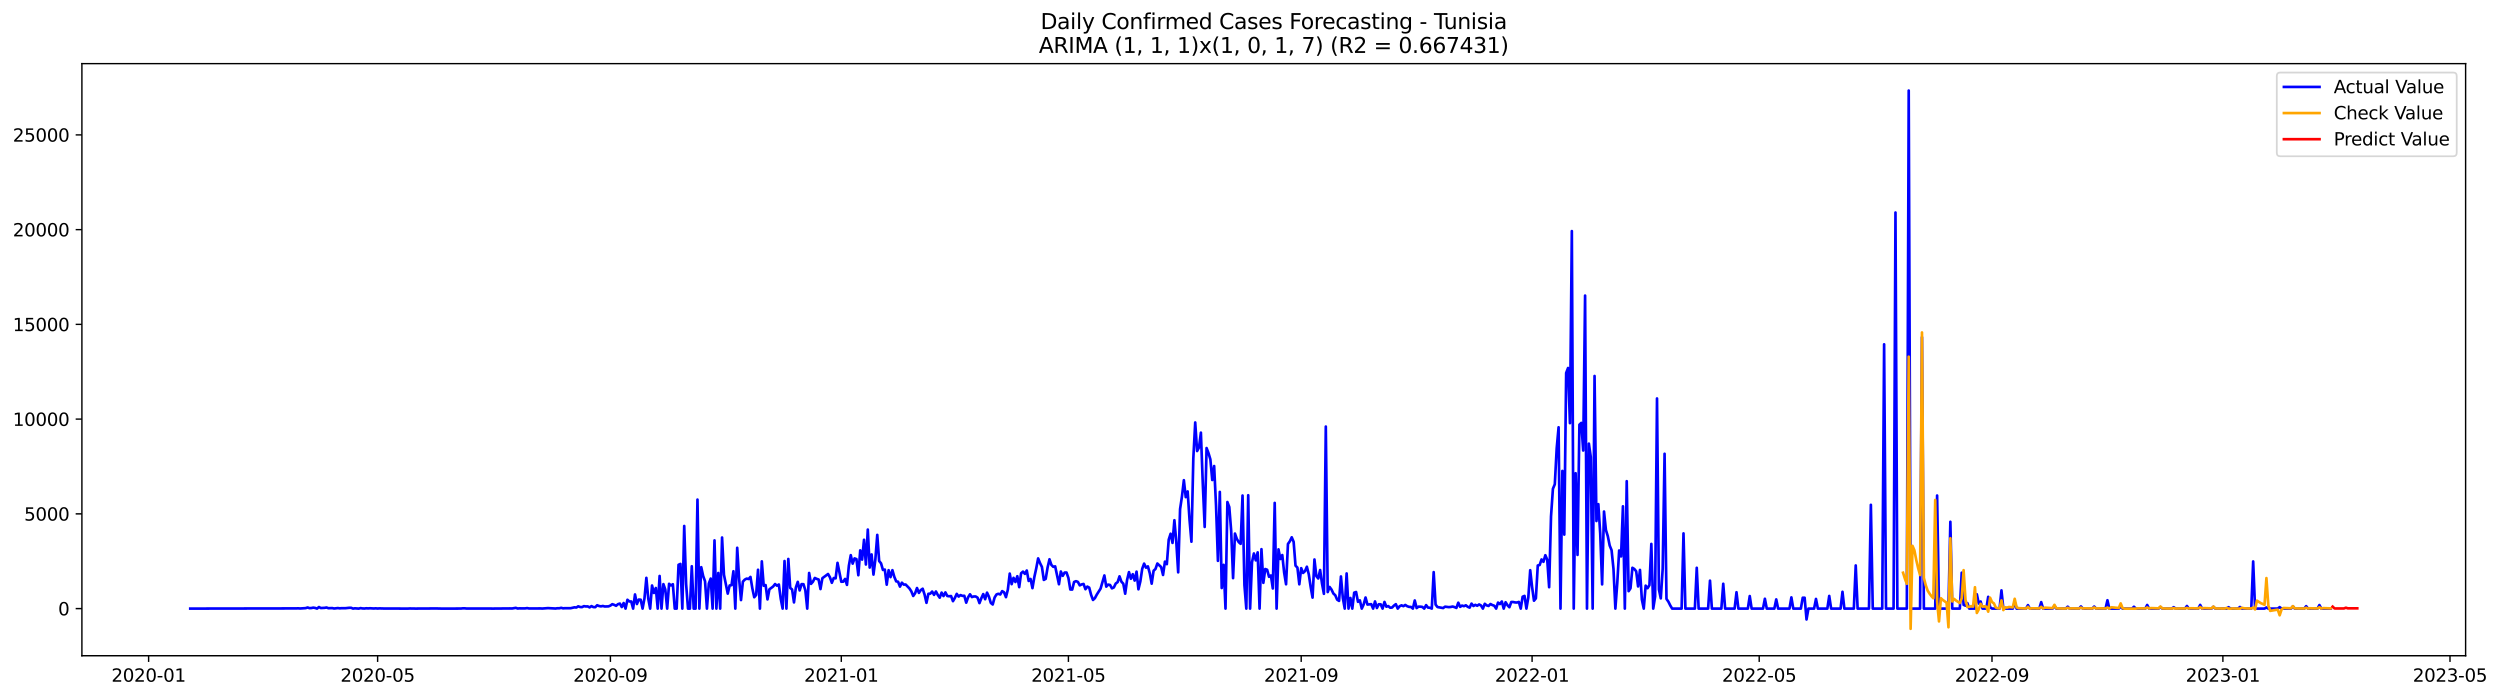 <?xml version="1.0" encoding="utf-8" standalone="no"?>
<!DOCTYPE svg PUBLIC "-//W3C//DTD SVG 1.1//EN"
  "http://www.w3.org/Graphics/SVG/1.1/DTD/svg11.dtd">
<svg xmlns:xlink="http://www.w3.org/1999/xlink" width="1404.532pt" height="392.274pt" viewBox="0 0 1404.532 392.274" xmlns="http://www.w3.org/2000/svg" version="1.1">
 <defs>
  <style type="text/css">*{stroke-linejoin: round; stroke-linecap: butt}</style>
 </defs>
 <g id="figure_1">
  <g id="patch_1">
   <path d="M 0 392.274 
L 1404.532 392.274 
L 1404.532 0 
L 0 0 
z
" style="fill: #ffffff"/>
  </g>
  <g id="axes_1">
   <g id="patch_2">
    <path d="M 46.013 368.396 
L 1385.213 368.396 
L 1385.213 35.755 
L 46.013 35.755 
z
" style="fill: #ffffff"/>
   </g>
   <g id="matplotlib.axis_1">
    <g id="xtick_1">
     <g id="line2d_1">
      <defs>
       <path id="mc6a8257c23" d="M 0 0 
L 0 3.5 
" style="stroke: #000000; stroke-width: 0.8"/>
      </defs>
      <g>
       <use xlink:href="#mc6a8257c23" x="83.493" y="368.396" style="stroke: #000000; stroke-width: 0.8"/>
      </g>
     </g>
     <g id="text_1">
      <!-- 2020-01 -->
      <g transform="translate(62.602 382.994)scale(0.1 -0.1)">
       <defs>
        <path id="DejaVuSans-32" d="M 1228 531 
L 3431 531 
L 3431 0 
L 469 0 
L 469 531 
Q 828 903 1448 1529 
Q 2069 2156 2228 2338 
Q 2531 2678 2651 2914 
Q 2772 3150 2772 3378 
Q 2772 3750 2511 3984 
Q 2250 4219 1831 4219 
Q 1534 4219 1204 4116 
Q 875 4013 500 3803 
L 500 4441 
Q 881 4594 1212 4672 
Q 1544 4750 1819 4750 
Q 2544 4750 2975 4387 
Q 3406 4025 3406 3419 
Q 3406 3131 3298 2873 
Q 3191 2616 2906 2266 
Q 2828 2175 2409 1742 
Q 1991 1309 1228 531 
z
" transform="scale(0.016)"/>
        <path id="DejaVuSans-30" d="M 2034 4250 
Q 1547 4250 1301 3770 
Q 1056 3291 1056 2328 
Q 1056 1369 1301 889 
Q 1547 409 2034 409 
Q 2525 409 2770 889 
Q 3016 1369 3016 2328 
Q 3016 3291 2770 3770 
Q 2525 4250 2034 4250 
z
M 2034 4750 
Q 2819 4750 3233 4129 
Q 3647 3509 3647 2328 
Q 3647 1150 3233 529 
Q 2819 -91 2034 -91 
Q 1250 -91 836 529 
Q 422 1150 422 2328 
Q 422 3509 836 4129 
Q 1250 4750 2034 4750 
z
" transform="scale(0.016)"/>
        <path id="DejaVuSans-2d" d="M 313 2009 
L 1997 2009 
L 1997 1497 
L 313 1497 
L 313 2009 
z
" transform="scale(0.016)"/>
        <path id="DejaVuSans-31" d="M 794 531 
L 1825 531 
L 1825 4091 
L 703 3866 
L 703 4441 
L 1819 4666 
L 2450 4666 
L 2450 531 
L 3481 531 
L 3481 0 
L 794 0 
L 794 531 
z
" transform="scale(0.016)"/>
       </defs>
       <use xlink:href="#DejaVuSans-32"/>
       <use xlink:href="#DejaVuSans-30" x="63.623"/>
       <use xlink:href="#DejaVuSans-32" x="127.246"/>
       <use xlink:href="#DejaVuSans-30" x="190.869"/>
       <use xlink:href="#DejaVuSans-2d" x="254.492"/>
       <use xlink:href="#DejaVuSans-30" x="290.576"/>
       <use xlink:href="#DejaVuSans-31" x="354.199"/>
      </g>
     </g>
    </g>
    <g id="xtick_2">
     <g id="line2d_2">
      <g>
       <use xlink:href="#mc6a8257c23" x="212.15" y="368.396" style="stroke: #000000; stroke-width: 0.8"/>
      </g>
     </g>
     <g id="text_2">
      <!-- 2020-05 -->
      <g transform="translate(191.258 382.994)scale(0.1 -0.1)">
       <defs>
        <path id="DejaVuSans-35" d="M 691 4666 
L 3169 4666 
L 3169 4134 
L 1269 4134 
L 1269 2991 
Q 1406 3038 1543 3061 
Q 1681 3084 1819 3084 
Q 2600 3084 3056 2656 
Q 3513 2228 3513 1497 
Q 3513 744 3044 326 
Q 2575 -91 1722 -91 
Q 1428 -91 1123 -41 
Q 819 9 494 109 
L 494 744 
Q 775 591 1075 516 
Q 1375 441 1709 441 
Q 2250 441 2565 725 
Q 2881 1009 2881 1497 
Q 2881 1984 2565 2268 
Q 2250 2553 1709 2553 
Q 1456 2553 1204 2497 
Q 953 2441 691 2322 
L 691 4666 
z
" transform="scale(0.016)"/>
       </defs>
       <use xlink:href="#DejaVuSans-32"/>
       <use xlink:href="#DejaVuSans-30" x="63.623"/>
       <use xlink:href="#DejaVuSans-32" x="127.246"/>
       <use xlink:href="#DejaVuSans-30" x="190.869"/>
       <use xlink:href="#DejaVuSans-2d" x="254.492"/>
       <use xlink:href="#DejaVuSans-30" x="290.576"/>
       <use xlink:href="#DejaVuSans-35" x="354.199"/>
      </g>
     </g>
    </g>
    <g id="xtick_3">
     <g id="line2d_3">
      <g>
       <use xlink:href="#mc6a8257c23" x="342.933" y="368.396" style="stroke: #000000; stroke-width: 0.8"/>
      </g>
     </g>
     <g id="text_3">
      <!-- 2020-09 -->
      <g transform="translate(322.042 382.994)scale(0.1 -0.1)">
       <defs>
        <path id="DejaVuSans-39" d="M 703 97 
L 703 672 
Q 941 559 1184 500 
Q 1428 441 1663 441 
Q 2288 441 2617 861 
Q 2947 1281 2994 2138 
Q 2813 1869 2534 1725 
Q 2256 1581 1919 1581 
Q 1219 1581 811 2004 
Q 403 2428 403 3163 
Q 403 3881 828 4315 
Q 1253 4750 1959 4750 
Q 2769 4750 3195 4129 
Q 3622 3509 3622 2328 
Q 3622 1225 3098 567 
Q 2575 -91 1691 -91 
Q 1453 -91 1209 -44 
Q 966 3 703 97 
z
M 1959 2075 
Q 2384 2075 2632 2365 
Q 2881 2656 2881 3163 
Q 2881 3666 2632 3958 
Q 2384 4250 1959 4250 
Q 1534 4250 1286 3958 
Q 1038 3666 1038 3163 
Q 1038 2656 1286 2365 
Q 1534 2075 1959 2075 
z
" transform="scale(0.016)"/>
       </defs>
       <use xlink:href="#DejaVuSans-32"/>
       <use xlink:href="#DejaVuSans-30" x="63.623"/>
       <use xlink:href="#DejaVuSans-32" x="127.246"/>
       <use xlink:href="#DejaVuSans-30" x="190.869"/>
       <use xlink:href="#DejaVuSans-2d" x="254.492"/>
       <use xlink:href="#DejaVuSans-30" x="290.576"/>
       <use xlink:href="#DejaVuSans-39" x="354.199"/>
      </g>
     </g>
    </g>
    <g id="xtick_4">
     <g id="line2d_4">
      <g>
       <use xlink:href="#mc6a8257c23" x="472.653" y="368.396" style="stroke: #000000; stroke-width: 0.8"/>
      </g>
     </g>
     <g id="text_4">
      <!-- 2021-01 -->
      <g transform="translate(451.762 382.994)scale(0.1 -0.1)">
       <use xlink:href="#DejaVuSans-32"/>
       <use xlink:href="#DejaVuSans-30" x="63.623"/>
       <use xlink:href="#DejaVuSans-32" x="127.246"/>
       <use xlink:href="#DejaVuSans-31" x="190.869"/>
       <use xlink:href="#DejaVuSans-2d" x="254.492"/>
       <use xlink:href="#DejaVuSans-30" x="290.576"/>
       <use xlink:href="#DejaVuSans-31" x="354.199"/>
      </g>
     </g>
    </g>
    <g id="xtick_5">
     <g id="line2d_5">
      <g>
       <use xlink:href="#mc6a8257c23" x="600.247" y="368.396" style="stroke: #000000; stroke-width: 0.8"/>
      </g>
     </g>
     <g id="text_5">
      <!-- 2021-05 -->
      <g transform="translate(579.355 382.994)scale(0.1 -0.1)">
       <use xlink:href="#DejaVuSans-32"/>
       <use xlink:href="#DejaVuSans-30" x="63.623"/>
       <use xlink:href="#DejaVuSans-32" x="127.246"/>
       <use xlink:href="#DejaVuSans-31" x="190.869"/>
       <use xlink:href="#DejaVuSans-2d" x="254.492"/>
       <use xlink:href="#DejaVuSans-30" x="290.576"/>
       <use xlink:href="#DejaVuSans-35" x="354.199"/>
      </g>
     </g>
    </g>
    <g id="xtick_6">
     <g id="line2d_6">
      <g>
       <use xlink:href="#mc6a8257c23" x="731.03" y="368.396" style="stroke: #000000; stroke-width: 0.8"/>
      </g>
     </g>
     <g id="text_6">
      <!-- 2021-09 -->
      <g transform="translate(710.139 382.994)scale(0.1 -0.1)">
       <use xlink:href="#DejaVuSans-32"/>
       <use xlink:href="#DejaVuSans-30" x="63.623"/>
       <use xlink:href="#DejaVuSans-32" x="127.246"/>
       <use xlink:href="#DejaVuSans-31" x="190.869"/>
       <use xlink:href="#DejaVuSans-2d" x="254.492"/>
       <use xlink:href="#DejaVuSans-30" x="290.576"/>
       <use xlink:href="#DejaVuSans-39" x="354.199"/>
      </g>
     </g>
    </g>
    <g id="xtick_7">
     <g id="line2d_7">
      <g>
       <use xlink:href="#mc6a8257c23" x="860.75" y="368.396" style="stroke: #000000; stroke-width: 0.8"/>
      </g>
     </g>
     <g id="text_7">
      <!-- 2022-01 -->
      <g transform="translate(839.859 382.994)scale(0.1 -0.1)">
       <use xlink:href="#DejaVuSans-32"/>
       <use xlink:href="#DejaVuSans-30" x="63.623"/>
       <use xlink:href="#DejaVuSans-32" x="127.246"/>
       <use xlink:href="#DejaVuSans-32" x="190.869"/>
       <use xlink:href="#DejaVuSans-2d" x="254.492"/>
       <use xlink:href="#DejaVuSans-30" x="290.576"/>
       <use xlink:href="#DejaVuSans-31" x="354.199"/>
      </g>
     </g>
    </g>
    <g id="xtick_8">
     <g id="line2d_8">
      <g>
       <use xlink:href="#mc6a8257c23" x="988.344" y="368.396" style="stroke: #000000; stroke-width: 0.8"/>
      </g>
     </g>
     <g id="text_8">
      <!-- 2022-05 -->
      <g transform="translate(967.452 382.994)scale(0.1 -0.1)">
       <use xlink:href="#DejaVuSans-32"/>
       <use xlink:href="#DejaVuSans-30" x="63.623"/>
       <use xlink:href="#DejaVuSans-32" x="127.246"/>
       <use xlink:href="#DejaVuSans-32" x="190.869"/>
       <use xlink:href="#DejaVuSans-2d" x="254.492"/>
       <use xlink:href="#DejaVuSans-30" x="290.576"/>
       <use xlink:href="#DejaVuSans-35" x="354.199"/>
      </g>
     </g>
    </g>
    <g id="xtick_9">
     <g id="line2d_9">
      <g>
       <use xlink:href="#mc6a8257c23" x="1119.127" y="368.396" style="stroke: #000000; stroke-width: 0.8"/>
      </g>
     </g>
     <g id="text_9">
      <!-- 2022-09 -->
      <g transform="translate(1098.236 382.994)scale(0.1 -0.1)">
       <use xlink:href="#DejaVuSans-32"/>
       <use xlink:href="#DejaVuSans-30" x="63.623"/>
       <use xlink:href="#DejaVuSans-32" x="127.246"/>
       <use xlink:href="#DejaVuSans-32" x="190.869"/>
       <use xlink:href="#DejaVuSans-2d" x="254.492"/>
       <use xlink:href="#DejaVuSans-30" x="290.576"/>
       <use xlink:href="#DejaVuSans-39" x="354.199"/>
      </g>
     </g>
    </g>
    <g id="xtick_10">
     <g id="line2d_10">
      <g>
       <use xlink:href="#mc6a8257c23" x="1248.847" y="368.396" style="stroke: #000000; stroke-width: 0.8"/>
      </g>
     </g>
     <g id="text_10">
      <!-- 2023-01 -->
      <g transform="translate(1227.956 382.994)scale(0.1 -0.1)">
       <defs>
        <path id="DejaVuSans-33" d="M 2597 2516 
Q 3050 2419 3304 2112 
Q 3559 1806 3559 1356 
Q 3559 666 3084 287 
Q 2609 -91 1734 -91 
Q 1441 -91 1130 -33 
Q 819 25 488 141 
L 488 750 
Q 750 597 1062 519 
Q 1375 441 1716 441 
Q 2309 441 2620 675 
Q 2931 909 2931 1356 
Q 2931 1769 2642 2001 
Q 2353 2234 1838 2234 
L 1294 2234 
L 1294 2753 
L 1863 2753 
Q 2328 2753 2575 2939 
Q 2822 3125 2822 3475 
Q 2822 3834 2567 4026 
Q 2313 4219 1838 4219 
Q 1578 4219 1281 4162 
Q 984 4106 628 3988 
L 628 4550 
Q 988 4650 1302 4700 
Q 1616 4750 1894 4750 
Q 2613 4750 3031 4423 
Q 3450 4097 3450 3541 
Q 3450 3153 3228 2886 
Q 3006 2619 2597 2516 
z
" transform="scale(0.016)"/>
       </defs>
       <use xlink:href="#DejaVuSans-32"/>
       <use xlink:href="#DejaVuSans-30" x="63.623"/>
       <use xlink:href="#DejaVuSans-32" x="127.246"/>
       <use xlink:href="#DejaVuSans-33" x="190.869"/>
       <use xlink:href="#DejaVuSans-2d" x="254.492"/>
       <use xlink:href="#DejaVuSans-30" x="290.576"/>
       <use xlink:href="#DejaVuSans-31" x="354.199"/>
      </g>
     </g>
    </g>
    <g id="xtick_11">
     <g id="line2d_11">
      <g>
       <use xlink:href="#mc6a8257c23" x="1376.44" y="368.396" style="stroke: #000000; stroke-width: 0.8"/>
      </g>
     </g>
     <g id="text_11">
      <!-- 2023-05 -->
      <g transform="translate(1355.549 382.994)scale(0.1 -0.1)">
       <use xlink:href="#DejaVuSans-32"/>
       <use xlink:href="#DejaVuSans-30" x="63.623"/>
       <use xlink:href="#DejaVuSans-32" x="127.246"/>
       <use xlink:href="#DejaVuSans-33" x="190.869"/>
       <use xlink:href="#DejaVuSans-2d" x="254.492"/>
       <use xlink:href="#DejaVuSans-30" x="290.576"/>
       <use xlink:href="#DejaVuSans-35" x="354.199"/>
      </g>
     </g>
    </g>
   </g>
   <g id="matplotlib.axis_2">
    <g id="ytick_1">
     <g id="line2d_12">
      <defs>
       <path id="mb082533564" d="M 0 0 
L -3.5 0 
" style="stroke: #000000; stroke-width: 0.8"/>
      </defs>
      <g>
       <use xlink:href="#mb082533564" x="46.013" y="341.919" style="stroke: #000000; stroke-width: 0.8"/>
      </g>
     </g>
     <g id="text_12">
      <!-- 0 -->
      <g transform="translate(32.65 345.718)scale(0.1 -0.1)">
       <use xlink:href="#DejaVuSans-30"/>
      </g>
     </g>
    </g>
    <g id="ytick_2">
     <g id="line2d_13">
      <g>
       <use xlink:href="#mb082533564" x="46.013" y="288.692" style="stroke: #000000; stroke-width: 0.8"/>
      </g>
     </g>
     <g id="text_13">
      <!-- 5000 -->
      <g transform="translate(13.562 292.491)scale(0.1 -0.1)">
       <use xlink:href="#DejaVuSans-35"/>
       <use xlink:href="#DejaVuSans-30" x="63.623"/>
       <use xlink:href="#DejaVuSans-30" x="127.246"/>
       <use xlink:href="#DejaVuSans-30" x="190.869"/>
      </g>
     </g>
    </g>
    <g id="ytick_3">
     <g id="line2d_14">
      <g>
       <use xlink:href="#mb082533564" x="46.013" y="235.465" style="stroke: #000000; stroke-width: 0.8"/>
      </g>
     </g>
     <g id="text_14">
      <!-- 10000 -->
      <g transform="translate(7.2 239.265)scale(0.1 -0.1)">
       <use xlink:href="#DejaVuSans-31"/>
       <use xlink:href="#DejaVuSans-30" x="63.623"/>
       <use xlink:href="#DejaVuSans-30" x="127.246"/>
       <use xlink:href="#DejaVuSans-30" x="190.869"/>
       <use xlink:href="#DejaVuSans-30" x="254.492"/>
      </g>
     </g>
    </g>
    <g id="ytick_4">
     <g id="line2d_15">
      <g>
       <use xlink:href="#mb082533564" x="46.013" y="182.239" style="stroke: #000000; stroke-width: 0.8"/>
      </g>
     </g>
     <g id="text_15">
      <!-- 15000 -->
      <g transform="translate(7.2 186.038)scale(0.1 -0.1)">
       <use xlink:href="#DejaVuSans-31"/>
       <use xlink:href="#DejaVuSans-35" x="63.623"/>
       <use xlink:href="#DejaVuSans-30" x="127.246"/>
       <use xlink:href="#DejaVuSans-30" x="190.869"/>
       <use xlink:href="#DejaVuSans-30" x="254.492"/>
      </g>
     </g>
    </g>
    <g id="ytick_5">
     <g id="line2d_16">
      <g>
       <use xlink:href="#mb082533564" x="46.013" y="129.012" style="stroke: #000000; stroke-width: 0.8"/>
      </g>
     </g>
     <g id="text_16">
      <!-- 20000 -->
      <g transform="translate(7.2 132.811)scale(0.1 -0.1)">
       <use xlink:href="#DejaVuSans-32"/>
       <use xlink:href="#DejaVuSans-30" x="63.623"/>
       <use xlink:href="#DejaVuSans-30" x="127.246"/>
       <use xlink:href="#DejaVuSans-30" x="190.869"/>
       <use xlink:href="#DejaVuSans-30" x="254.492"/>
      </g>
     </g>
    </g>
    <g id="ytick_6">
     <g id="line2d_17">
      <g>
       <use xlink:href="#mb082533564" x="46.013" y="75.786" style="stroke: #000000; stroke-width: 0.8"/>
      </g>
     </g>
     <g id="text_17">
      <!-- 25000 -->
      <g transform="translate(7.2 79.585)scale(0.1 -0.1)">
       <use xlink:href="#DejaVuSans-32"/>
       <use xlink:href="#DejaVuSans-35" x="63.623"/>
       <use xlink:href="#DejaVuSans-30" x="127.246"/>
       <use xlink:href="#DejaVuSans-30" x="190.869"/>
       <use xlink:href="#DejaVuSans-30" x="254.492"/>
      </g>
     </g>
    </g>
   </g>
   <g id="line2d_18">
    <path d="M 106.885 341.919 
L 166.429 341.812 
L 167.492 341.759 
L 168.555 341.855 
L 171.745 341.652 
L 172.809 341.291 
L 173.872 341.663 
L 174.935 341.599 
L 175.998 341.376 
L 177.062 341.557 
L 178.125 341.919 
L 179.188 341.046 
L 180.251 341.61 
L 182.378 341.493 
L 183.441 341.301 
L 184.505 341.695 
L 186.631 341.631 
L 187.694 341.865 
L 189.821 341.621 
L 190.884 341.77 
L 191.948 341.684 
L 194.074 341.695 
L 196.201 341.471 
L 197.264 341.471 
L 198.327 341.919 
L 199.391 341.759 
L 201.517 341.919 
L 202.58 341.652 
L 203.644 341.823 
L 204.707 341.876 
L 205.77 341.738 
L 206.833 341.812 
L 207.897 341.727 
L 210.023 341.865 
L 211.087 341.77 
L 212.15 341.876 
L 213.213 341.802 
L 215.34 341.865 
L 229.162 341.919 
L 230.226 341.855 
L 233.415 341.908 
L 245.112 341.844 
L 248.301 341.919 
L 258.934 341.897 
L 259.997 341.77 
L 261.061 341.759 
L 262.124 341.887 
L 272.757 341.876 
L 277.01 341.908 
L 286.579 341.823 
L 287.643 341.865 
L 289.769 341.503 
L 290.833 341.876 
L 291.896 341.78 
L 294.022 341.823 
L 295.086 341.791 
L 296.149 341.642 
L 297.212 341.844 
L 303.592 341.823 
L 304.655 341.887 
L 307.845 341.642 
L 312.098 341.876 
L 313.161 341.716 
L 314.225 341.738 
L 315.288 341.482 
L 316.351 341.77 
L 317.414 341.684 
L 320.604 341.695 
L 322.731 341.205 
L 323.794 341.322 
L 324.857 340.641 
L 325.921 341.024 
L 326.984 341.088 
L 328.047 340.545 
L 329.111 340.716 
L 330.174 340.684 
L 331.237 341.237 
L 332.3 340.524 
L 333.364 341.067 
L 334.427 341.12 
L 335.49 340.045 
L 336.554 340.46 
L 337.617 340.673 
L 338.68 340.45 
L 339.743 340.737 
L 341.87 340.662 
L 342.933 340.215 
L 343.996 339.438 
L 345.06 339.811 
L 346.123 340.343 
L 347.186 339.428 
L 348.25 339.098 
L 349.313 341.035 
L 350.376 338.8 
L 351.439 341.919 
L 352.503 336.969 
L 353.566 337.905 
L 354.629 337.916 
L 355.693 341.919 
L 356.756 333.967 
L 357.819 339.353 
L 358.882 336.841 
L 359.946 336.915 
L 361.009 341.919 
L 362.072 336.17 
L 363.135 324.652 
L 364.199 336.298 
L 365.262 341.919 
L 366.325 328.942 
L 367.389 333.126 
L 368.452 330.347 
L 369.515 341.919 
L 370.578 323.587 
L 371.642 341.919 
L 372.705 328.175 
L 373.768 331.188 
L 374.832 341.919 
L 375.895 327.995 
L 376.958 328.899 
L 378.021 328.229 
L 379.085 341.919 
L 380.148 341.919 
L 381.211 317.307 
L 382.275 316.828 
L 383.338 341.919 
L 384.401 295.505 
L 385.464 328.112 
L 386.528 341.919 
L 387.591 341.919 
L 388.654 318.137 
L 389.717 341.919 
L 390.781 341.919 
L 391.844 280.687 
L 392.907 341.919 
L 393.971 318.659 
L 395.034 323.577 
L 396.097 326.568 
L 397.16 341.919 
L 398.224 327.845 
L 399.287 325.046 
L 400.35 341.919 
L 401.414 303.595 
L 402.477 341.919 
L 403.54 321.916 
L 404.603 341.919 
L 405.667 301.988 
L 406.73 322.927 
L 408.856 333.498 
L 409.92 328.931 
L 410.983 328.75 
L 412.046 320.937 
L 413.11 341.919 
L 414.173 307.758 
L 415.236 325.142 
L 416.299 337.128 
L 417.363 326.76 
L 418.426 325.642 
L 419.489 325.056 
L 420.553 325.291 
L 421.616 324.13 
L 422.679 330.581 
L 423.742 335.542 
L 424.806 334.254 
L 425.869 320.106 
L 426.932 341.919 
L 427.996 315.38 
L 429.059 329.08 
L 430.122 328.718 
L 431.185 336.756 
L 432.249 331.092 
L 434.375 329.485 
L 435.438 328.133 
L 436.502 329.038 
L 437.565 328.388 
L 438.628 336.404 
L 439.692 341.919 
L 440.755 315.188 
L 441.818 341.919 
L 442.881 314.028 
L 443.945 330.305 
L 445.008 331.156 
L 446.071 338.438 
L 447.135 330.038 
L 448.198 326.898 
L 449.261 331.72 
L 450.324 328.186 
L 451.388 328.197 
L 452.451 331.614 
L 453.514 341.919 
L 454.577 321.905 
L 455.641 328.016 
L 456.704 326.813 
L 457.767 324.716 
L 458.831 325.216 
L 459.894 325.567 
L 460.957 330.943 
L 462.02 324.833 
L 465.21 322.48 
L 466.274 324.333 
L 467.337 327.42 
L 468.4 324.758 
L 469.463 324.907 
L 470.527 316.221 
L 472.653 326.834 
L 473.717 326.781 
L 474.78 325.259 
L 475.843 328.591 
L 476.906 317.807 
L 477.97 311.899 
L 479.033 316.657 
L 480.096 313.719 
L 481.159 314.124 
L 482.223 323.162 
L 483.286 309.195 
L 484.349 314.39 
L 485.413 303.255 
L 486.476 317.147 
L 487.539 297.528 
L 488.602 318.861 
L 489.666 311.484 
L 490.729 322.81 
L 491.792 314.262 
L 492.856 300.508 
L 493.919 315.188 
L 494.982 316.487 
L 496.045 320.192 
L 497.109 320 
L 498.172 328.474 
L 499.235 320.351 
L 500.298 324.237 
L 501.362 320.33 
L 502.425 324.045 
L 503.488 326.611 
L 504.552 326.834 
L 505.615 329.57 
L 506.678 327.366 
L 507.741 328.431 
L 508.805 328.399 
L 510.931 330.592 
L 511.995 332.231 
L 513.058 334.818 
L 514.121 333.285 
L 515.184 330.358 
L 516.248 333.104 
L 517.311 331.518 
L 518.374 330.752 
L 519.438 334.041 
L 520.501 338.672 
L 521.564 333.615 
L 522.627 333.541 
L 523.691 332.348 
L 524.754 334.201 
L 525.817 332.306 
L 526.88 334.265 
L 527.944 335.798 
L 529.007 332.934 
L 530.07 334.871 
L 531.134 332.817 
L 532.197 334.829 
L 533.26 334.988 
L 534.323 334.871 
L 535.387 337.746 
L 536.45 335.936 
L 537.513 333.647 
L 538.577 335.159 
L 539.64 334.328 
L 540.703 334.765 
L 541.766 334.722 
L 542.83 338.587 
L 543.893 335.574 
L 544.956 333.881 
L 546.019 335.436 
L 547.083 335.106 
L 548.146 335.106 
L 549.209 335.776 
L 550.273 338.831 
L 551.336 336.074 
L 552.399 333.764 
L 553.462 336.639 
L 554.526 332.966 
L 555.589 335.223 
L 556.652 338.714 
L 557.716 339.609 
L 558.779 335.702 
L 559.842 333.967 
L 560.905 333.583 
L 561.969 333.988 
L 563.032 332.114 
L 564.095 332.742 
L 565.159 335.489 
L 566.222 331.252 
L 567.285 322.257 
L 568.348 328.186 
L 569.412 324.641 
L 570.475 326.973 
L 571.538 323.726 
L 572.601 329.857 
L 573.665 322.054 
L 574.728 321.15 
L 575.791 322.406 
L 576.855 320.522 
L 577.918 326.376 
L 578.981 325.269 
L 580.044 330.432 
L 581.108 324.205 
L 582.171 319.319 
L 583.234 313.719 
L 584.298 316.359 
L 585.361 318.51 
L 586.424 325.802 
L 587.487 325.195 
L 588.551 318.829 
L 589.614 314.209 
L 590.677 317.381 
L 591.74 318.446 
L 592.804 318.19 
L 594.93 328.239 
L 595.994 321.086 
L 597.057 323.513 
L 598.12 321.671 
L 599.183 321.65 
L 600.247 324.726 
L 601.31 331.177 
L 602.373 331.231 
L 603.437 326.962 
L 604.5 326.504 
L 605.563 326.909 
L 606.626 328.867 
L 607.69 328.335 
L 608.753 328.069 
L 609.816 331.018 
L 610.88 329.559 
L 611.943 330.156 
L 613.006 334.254 
L 614.069 337.054 
L 615.133 336.042 
L 616.196 334.041 
L 618.322 330.688 
L 620.449 323.3 
L 621.512 329.581 
L 622.576 328.442 
L 623.639 328.655 
L 624.702 330.539 
L 625.765 330.049 
L 626.829 327.824 
L 627.892 327.047 
L 628.955 323.8 
L 630.019 326.781 
L 631.082 327.931 
L 632.145 333.551 
L 633.208 325.823 
L 634.272 321.426 
L 635.335 325.142 
L 636.398 322.587 
L 637.461 326.174 
L 638.525 321.16 
L 639.588 331.082 
L 640.651 326.664 
L 641.715 319.542 
L 642.778 316.657 
L 643.841 318.914 
L 644.904 318.201 
L 645.968 322.108 
L 647.031 327.909 
L 648.094 320.66 
L 649.158 319.659 
L 650.221 316.593 
L 652.347 318.573 
L 653.411 323.023 
L 654.474 315.539 
L 655.537 316.955 
L 656.601 303.191 
L 657.664 299.859 
L 658.727 305.011 
L 659.79 292.269 
L 660.854 304.404 
L 661.917 321.543 
L 662.98 286.02 
L 664.043 278.888 
L 665.107 269.786 
L 666.17 279.303 
L 667.233 276.088 
L 668.297 292.035 
L 669.36 304.341 
L 670.423 257.501 
L 671.486 237.35 
L 672.55 253.403 
L 673.613 251.369 
L 674.676 243.066 
L 675.74 271.745 
L 676.803 296.037 
L 677.866 251.721 
L 678.929 254.489 
L 679.993 258.055 
L 681.056 269.669 
L 682.119 261.823 
L 683.182 284.061 
L 684.246 315.092 
L 685.309 276.365 
L 686.372 330.358 
L 687.436 317.339 
L 688.499 341.919 
L 689.562 282.049 
L 690.625 284.87 
L 691.689 298.22 
L 692.752 324.801 
L 693.815 299.763 
L 694.879 302.786 
L 695.942 304.575 
L 697.005 305.522 
L 698.068 278.398 
L 699.132 328.686 
L 700.195 341.919 
L 701.258 278.238 
L 702.322 341.919 
L 703.385 315.859 
L 704.448 310.951 
L 705.511 314.816 
L 706.575 310.323 
L 707.638 341.919 
L 708.701 308.535 
L 709.764 327.441 
L 710.828 319.691 
L 711.891 320.096 
L 712.954 324.056 
L 714.018 323.311 
L 715.081 330.613 
L 716.144 282.539 
L 717.207 341.919 
L 718.271 308.631 
L 719.334 314.06 
L 720.397 311.846 
L 721.461 321.788 
L 722.524 328.25 
L 723.587 305.607 
L 724.65 304.106 
L 725.714 301.86 
L 726.777 304.404 
L 727.84 317.807 
L 728.903 318.871 
L 729.967 328.271 
L 731.03 319.201 
L 732.093 321.873 
L 733.157 320.883 
L 734.22 318.403 
L 735.283 322.64 
L 736.346 329.74 
L 737.41 335.744 
L 738.473 314.326 
L 739.536 323.704 
L 740.6 324.993 
L 741.663 320.245 
L 742.726 327.877 
L 743.789 333.615 
L 744.853 239.649 
L 745.916 332.625 
L 746.979 329.762 
L 748.043 331.209 
L 749.106 333.434 
L 750.169 334.424 
L 751.232 336.894 
L 752.296 337.586 
L 753.359 323.864 
L 754.422 336 
L 755.485 341.919 
L 756.549 322.172 
L 757.612 341.919 
L 758.675 335.957 
L 759.739 341.919 
L 760.802 332.977 
L 761.865 332.593 
L 762.928 338.108 
L 763.992 337.288 
L 765.055 341.919 
L 766.118 339.577 
L 767.182 335.691 
L 768.245 339.651 
L 770.371 339.428 
L 771.435 341.919 
L 772.498 337.895 
L 773.561 341.578 
L 774.624 339.47 
L 775.688 339.513 
L 776.751 341.919 
L 777.814 338.182 
L 778.878 340.854 
L 779.941 340.503 
L 781.004 341.418 
L 782.067 341.344 
L 783.131 340.247 
L 784.194 339.438 
L 785.257 341.919 
L 786.321 340.599 
L 787.384 340.088 
L 788.447 340.556 
L 789.51 339.875 
L 790.574 340.577 
L 791.637 340.95 
L 792.7 340.982 
L 793.764 341.919 
L 794.827 337.352 
L 795.89 341.61 
L 796.953 340.811 
L 798.017 340.833 
L 799.08 340.971 
L 800.143 341.919 
L 801.206 339.971 
L 802.27 341.344 
L 803.333 341.45 
L 804.396 341.919 
L 805.46 321.437 
L 806.523 339.651 
L 807.586 341.046 
L 810.776 341.61 
L 811.839 340.833 
L 813.966 341.099 
L 815.029 341.003 
L 816.092 340.758 
L 817.156 341.078 
L 818.219 341.535 
L 819.282 338.608 
L 820.345 340.929 
L 821.409 340.226 
L 822.472 340.567 
L 823.535 340.056 
L 824.599 340.907 
L 825.662 341.376 
L 826.725 339.119 
L 827.788 340.45 
L 828.852 339.811 
L 829.915 340.311 
L 830.978 339.587 
L 832.042 340.162 
L 833.105 341.919 
L 834.168 339.225 
L 835.231 340.109 
L 836.295 340.428 
L 837.358 339.353 
L 838.421 339.928 
L 839.485 340.301 
L 840.548 341.919 
L 841.611 338.544 
L 842.674 339.364 
L 843.738 337.927 
L 844.801 341.919 
L 845.864 338.352 
L 846.927 340.024 
L 847.991 341.152 
L 849.054 338.225 
L 850.117 338.225 
L 851.181 338.448 
L 852.244 338.512 
L 853.307 338.171 
L 854.37 341.919 
L 855.434 335.244 
L 856.497 334.786 
L 857.56 341.919 
L 858.624 335.659 
L 859.687 320.351 
L 860.75 329.815 
L 861.813 337.48 
L 862.877 336.149 
L 863.94 317.7 
L 865.003 317.413 
L 866.066 314.305 
L 867.13 315.635 
L 868.193 311.931 
L 869.256 314.464 
L 870.32 329.9 
L 871.383 290.129 
L 872.446 274.608 
L 873.509 272.064 
L 874.573 251.859 
L 875.636 240.054 
L 876.699 341.919 
L 877.763 264.57 
L 878.826 300.349 
L 879.889 209.533 
L 880.952 206.744 
L 882.016 237.733 
L 883.079 129.832 
L 884.142 341.919 
L 885.206 265.868 
L 886.269 311.75 
L 887.332 238.595 
L 888.395 237.594 
L 889.459 253.105 
L 890.522 166.069 
L 891.585 341.919 
L 892.648 249.24 
L 893.712 256.745 
L 894.775 341.919 
L 895.838 211.237 
L 896.902 292.716 
L 897.965 283.252 
L 899.028 299.848 
L 900.091 328.314 
L 901.155 287.393 
L 902.218 297.73 
L 903.281 301.222 
L 904.345 306.491 
L 905.408 309.131 
L 906.471 319.617 
L 907.534 341.919 
L 908.598 327.643 
L 909.661 309.269 
L 910.724 312.601 
L 911.787 284.455 
L 912.851 341.919 
L 913.914 270.339 
L 914.977 332.125 
L 916.041 330.496 
L 917.104 318.989 
L 918.167 319.659 
L 919.23 320.958 
L 920.294 329.464 
L 921.357 320.192 
L 922.42 336.851 
L 923.484 341.919 
L 924.547 329.027 
L 925.61 330.454 
L 926.673 328.761 
L 927.737 305.586 
L 928.8 341.919 
L 929.863 335.138 
L 930.927 223.862 
L 931.99 331.135 
L 933.053 336.17 
L 934.116 319.574 
L 935.18 254.936 
L 936.243 336.479 
L 937.306 338.001 
L 938.369 340.151 
L 939.433 341.919 
L 944.749 341.919 
L 945.812 299.667 
L 946.876 341.919 
L 952.192 341.919 
L 953.255 318.999 
L 954.319 341.919 
L 959.635 341.919 
L 960.698 326.227 
L 961.762 341.919 
L 967.078 341.919 
L 968.141 327.973 
L 969.205 341.919 
L 974.521 341.919 
L 975.584 332.721 
L 976.648 341.919 
L 981.964 341.919 
L 983.027 334.882 
L 984.09 341.919 
L 990.47 341.919 
L 991.533 336.394 
L 992.597 341.919 
L 996.85 341.919 
L 997.913 336.756 
L 998.976 341.919 
L 1005.356 341.919 
L 1006.419 335.617 
L 1007.483 341.919 
L 1011.736 341.919 
L 1012.799 335.819 
L 1013.862 335.819 
L 1014.926 348.018 
L 1015.989 341.919 
L 1019.179 341.919 
L 1020.242 336.489 
L 1021.305 341.919 
L 1026.622 341.919 
L 1027.685 334.808 
L 1028.748 341.919 
L 1034.065 341.919 
L 1035.128 332.487 
L 1036.191 341.919 
L 1041.508 341.919 
L 1042.571 317.679 
L 1043.634 341.919 
L 1050.014 341.919 
L 1051.077 283.614 
L 1052.14 341.919 
L 1057.457 341.919 
L 1058.52 193.448 
L 1059.583 341.919 
L 1063.836 341.919 
L 1064.9 119.399 
L 1065.963 341.919 
L 1071.279 341.919 
L 1072.343 50.876 
L 1073.406 341.919 
L 1078.722 341.919 
L 1079.786 189.446 
L 1080.849 341.919 
L 1087.229 341.919 
L 1088.292 278.398 
L 1089.355 341.919 
L 1094.671 341.919 
L 1095.735 293.152 
L 1096.798 341.919 
L 1101.051 341.919 
L 1102.114 321.756 
L 1103.178 339.8 
L 1104.241 340.29 
L 1105.304 338.874 
L 1106.368 341.919 
L 1109.557 341.919 
L 1110.621 333.892 
L 1111.684 339.087 
L 1112.747 337.937 
L 1113.811 341.919 
L 1115.937 341.919 
L 1117 335.308 
L 1118.064 341.131 
L 1119.127 341.919 
L 1123.38 341.919 
L 1124.443 331.678 
L 1125.507 341.919 
L 1130.823 341.919 
L 1131.886 338.31 
L 1132.95 341.919 
L 1138.266 341.919 
L 1139.329 339.981 
L 1140.392 341.919 
L 1145.709 341.919 
L 1146.772 338.289 
L 1147.835 341.919 
L 1153.152 341.919 
L 1154.215 340.396 
L 1155.278 341.919 
L 1160.595 341.919 
L 1161.658 340.843 
L 1162.721 341.919 
L 1168.038 341.919 
L 1169.101 340.705 
L 1170.164 341.919 
L 1175.481 341.919 
L 1176.544 340.769 
L 1177.607 341.919 
L 1182.924 341.919 
L 1183.987 337.224 
L 1185.05 341.919 
L 1190.367 341.919 
L 1191.43 340.758 
L 1192.493 341.919 
L 1197.81 341.919 
L 1198.873 340.886 
L 1199.936 341.919 
L 1205.253 341.919 
L 1206.316 339.875 
L 1207.379 341.919 
L 1212.695 341.919 
L 1213.759 341.056 
L 1214.822 341.919 
L 1220.138 341.919 
L 1221.202 341.141 
L 1222.265 341.919 
L 1227.581 341.919 
L 1228.645 340.46 
L 1229.708 341.919 
L 1235.024 341.919 
L 1236.088 339.843 
L 1237.151 341.919 
L 1242.467 341.919 
L 1243.531 340.918 
L 1244.594 341.919 
L 1250.974 341.919 
L 1252.037 341.131 
L 1253.1 341.919 
L 1257.353 341.919 
L 1258.416 341.024 
L 1259.48 341.919 
L 1264.796 341.919 
L 1265.859 315.433 
L 1266.923 341.919 
L 1272.239 341.919 
L 1273.302 341.269 
L 1274.366 341.919 
L 1279.682 341.919 
L 1280.745 341.088 
L 1281.809 341.919 
L 1287.125 341.919 
L 1288.188 340.631 
L 1289.252 341.919 
L 1294.568 341.919 
L 1295.631 340.545 
L 1296.695 341.919 
L 1302.011 341.919 
L 1303.074 339.928 
L 1304.137 341.919 
L 1309.454 341.919 
L 1309.454 341.919 
" clip-path="url(#pfa2251423e)" style="fill: none; stroke: #0000ff; stroke-width: 1.5; stroke-linecap: square"/>
   </g>
   <g id="line2d_19">
    <path d="M 1069.153 321.765 
L 1070.216 325.155 
L 1071.279 327.974 
L 1072.343 200.398 
L 1073.406 353.276 
L 1074.469 306.669 
L 1075.532 309.191 
L 1076.596 314.695 
L 1077.659 319.273 
L 1078.722 323.082 
L 1079.786 186.787 
L 1080.849 324.684 
L 1081.912 328.791 
L 1082.975 331.803 
L 1084.039 333.504 
L 1085.102 334.919 
L 1086.165 336.096 
L 1087.229 280.881 
L 1088.292 338.091 
L 1089.355 349.121 
L 1090.418 336.09 
L 1091.482 337.071 
L 1093.608 338.564 
L 1094.671 352.404 
L 1095.735 302.413 
L 1096.798 337.892 
L 1097.861 336.485 
L 1098.925 337.398 
L 1101.051 338.791 
L 1102.114 336.181 
L 1103.178 320.329 
L 1104.241 336.951 
L 1105.304 341.025 
L 1106.368 340.923 
L 1107.431 340.533 
L 1108.494 340.766 
L 1109.557 329.913 
L 1110.621 344.367 
L 1111.684 342.359 
L 1112.747 339.231 
L 1113.811 340.852 
L 1114.874 340.629 
L 1115.937 340.846 
L 1117 343.636 
L 1118.064 335.815 
L 1119.127 338.227 
L 1120.19 338.971 
L 1121.253 341.287 
L 1122.317 341.742 
L 1123.38 341.772 
L 1124.443 337.315 
L 1125.507 342.741 
L 1126.57 341.202 
L 1127.633 341.343 
L 1128.696 341.01 
L 1130.823 341.221 
L 1131.886 336.41 
L 1132.95 341.218 
L 1134.013 341.66 
L 1138.266 341.878 
L 1139.329 340.94 
L 1140.392 341.952 
L 1141.456 341.746 
L 1145.709 341.816 
L 1146.772 340.924 
L 1147.835 341.877 
L 1148.899 341.391 
L 1153.152 341.67 
L 1154.215 339.805 
L 1155.278 341.744 
L 1157.405 341.855 
L 1160.595 341.881 
L 1161.658 341.448 
L 1162.721 341.902 
L 1163.785 341.788 
L 1168.038 341.856 
L 1169.101 341.342 
L 1170.164 341.886 
L 1171.228 341.765 
L 1175.481 341.845 
L 1176.544 341.272 
L 1177.607 341.876 
L 1178.671 341.78 
L 1182.924 341.852 
L 1183.987 341.33 
L 1185.05 341.935 
L 1186.113 341.17 
L 1189.303 341.488 
L 1190.367 341.56 
L 1191.43 339.002 
L 1192.493 341.649 
L 1193.556 341.961 
L 1199.936 341.947 
L 1200.999 341.764 
L 1205.253 341.845 
L 1206.316 341.268 
L 1207.379 341.889 
L 1208.442 341.628 
L 1212.695 341.779 
L 1213.759 340.747 
L 1214.822 341.819 
L 1218.012 341.886 
L 1220.138 341.896 
L 1221.202 341.645 
L 1222.265 341.911 
L 1224.392 341.834 
L 1227.581 341.87 
L 1228.645 341.484 
L 1229.708 341.901 
L 1230.771 341.709 
L 1235.024 341.818 
L 1236.088 341.076 
L 1237.151 341.869 
L 1238.214 341.636 
L 1242.467 341.783 
L 1243.531 340.772 
L 1244.594 341.825 
L 1249.91 341.884 
L 1250.974 341.549 
L 1252.037 341.89 
L 1253.1 341.969 
L 1254.163 341.816 
L 1258.416 341.95 
L 1259.48 341.432 
L 1260.543 341.711 
L 1262.67 341.845 
L 1264.796 341.868 
L 1265.859 341.335 
L 1266.923 342.379 
L 1267.986 337.463 
L 1270.113 338.819 
L 1272.239 339.774 
L 1273.302 324.778 
L 1274.366 340.19 
L 1275.429 343.194 
L 1278.619 342.656 
L 1279.682 342.532 
L 1280.745 345.677 
L 1281.809 342.41 
L 1282.872 341.576 
L 1287.125 341.754 
L 1288.188 340.529 
L 1289.252 341.804 
L 1294.568 341.87 
L 1295.631 341.421 
L 1296.695 341.899 
L 1297.758 341.735 
L 1302.011 341.83 
L 1303.074 341.15 
L 1304.137 341.877 
L 1305.201 341.647 
L 1309.454 341.788 
L 1309.454 341.788 
" clip-path="url(#pfa2251423e)" style="fill: none; stroke: #ffa500; stroke-width: 1.5; stroke-linecap: square"/>
   </g>
   <g id="line2d_20">
    <path d="M 1310.517 340.811 
L 1311.58 341.83 
L 1312.644 341.827 
L 1313.707 341.827 
L 1314.77 341.827 
L 1315.834 341.827 
L 1316.897 341.827 
L 1317.96 341.415 
L 1319.023 341.775 
L 1320.087 341.773 
L 1321.15 341.774 
L 1322.213 341.774 
L 1323.276 341.774 
L 1324.34 341.774 
" clip-path="url(#pfa2251423e)" style="fill: none; stroke: #ff0000; stroke-width: 1.5; stroke-linecap: square"/>
   </g>
   <g id="patch_3">
    <path d="M 46.013 368.396 
L 46.013 35.755 
" style="fill: none; stroke: #000000; stroke-width: 0.8; stroke-linejoin: miter; stroke-linecap: square"/>
   </g>
   <g id="patch_4">
    <path d="M 1385.213 368.396 
L 1385.213 35.755 
" style="fill: none; stroke: #000000; stroke-width: 0.8; stroke-linejoin: miter; stroke-linecap: square"/>
   </g>
   <g id="patch_5">
    <path d="M 46.013 368.396 
L 1385.213 368.396 
" style="fill: none; stroke: #000000; stroke-width: 0.8; stroke-linejoin: miter; stroke-linecap: square"/>
   </g>
   <g id="patch_6">
    <path d="M 46.013 35.755 
L 1385.213 35.755 
" style="fill: none; stroke: #000000; stroke-width: 0.8; stroke-linejoin: miter; stroke-linecap: square"/>
   </g>
   <g id="text_18">
    <!-- Daily Confirmed Cases Forecasting - Tunisia -->
    <g transform="translate(584.614 16.318)scale(0.12 -0.12)">
     <defs>
      <path id="DejaVuSans-44" d="M 1259 4147 
L 1259 519 
L 2022 519 
Q 2988 519 3436 956 
Q 3884 1394 3884 2338 
Q 3884 3275 3436 3711 
Q 2988 4147 2022 4147 
L 1259 4147 
z
M 628 4666 
L 1925 4666 
Q 3281 4666 3915 4102 
Q 4550 3538 4550 2338 
Q 4550 1131 3912 565 
Q 3275 0 1925 0 
L 628 0 
L 628 4666 
z
" transform="scale(0.016)"/>
      <path id="DejaVuSans-61" d="M 2194 1759 
Q 1497 1759 1228 1600 
Q 959 1441 959 1056 
Q 959 750 1161 570 
Q 1363 391 1709 391 
Q 2188 391 2477 730 
Q 2766 1069 2766 1631 
L 2766 1759 
L 2194 1759 
z
M 3341 1997 
L 3341 0 
L 2766 0 
L 2766 531 
Q 2569 213 2275 61 
Q 1981 -91 1556 -91 
Q 1019 -91 701 211 
Q 384 513 384 1019 
Q 384 1609 779 1909 
Q 1175 2209 1959 2209 
L 2766 2209 
L 2766 2266 
Q 2766 2663 2505 2880 
Q 2244 3097 1772 3097 
Q 1472 3097 1187 3025 
Q 903 2953 641 2809 
L 641 3341 
Q 956 3463 1253 3523 
Q 1550 3584 1831 3584 
Q 2591 3584 2966 3190 
Q 3341 2797 3341 1997 
z
" transform="scale(0.016)"/>
      <path id="DejaVuSans-69" d="M 603 3500 
L 1178 3500 
L 1178 0 
L 603 0 
L 603 3500 
z
M 603 4863 
L 1178 4863 
L 1178 4134 
L 603 4134 
L 603 4863 
z
" transform="scale(0.016)"/>
      <path id="DejaVuSans-6c" d="M 603 4863 
L 1178 4863 
L 1178 0 
L 603 0 
L 603 4863 
z
" transform="scale(0.016)"/>
      <path id="DejaVuSans-79" d="M 2059 -325 
Q 1816 -950 1584 -1140 
Q 1353 -1331 966 -1331 
L 506 -1331 
L 506 -850 
L 844 -850 
Q 1081 -850 1212 -737 
Q 1344 -625 1503 -206 
L 1606 56 
L 191 3500 
L 800 3500 
L 1894 763 
L 2988 3500 
L 3597 3500 
L 2059 -325 
z
" transform="scale(0.016)"/>
      <path id="DejaVuSans-20" transform="scale(0.016)"/>
      <path id="DejaVuSans-43" d="M 4122 4306 
L 4122 3641 
Q 3803 3938 3442 4084 
Q 3081 4231 2675 4231 
Q 1875 4231 1450 3742 
Q 1025 3253 1025 2328 
Q 1025 1406 1450 917 
Q 1875 428 2675 428 
Q 3081 428 3442 575 
Q 3803 722 4122 1019 
L 4122 359 
Q 3791 134 3420 21 
Q 3050 -91 2638 -91 
Q 1578 -91 968 557 
Q 359 1206 359 2328 
Q 359 3453 968 4101 
Q 1578 4750 2638 4750 
Q 3056 4750 3426 4639 
Q 3797 4528 4122 4306 
z
" transform="scale(0.016)"/>
      <path id="DejaVuSans-6f" d="M 1959 3097 
Q 1497 3097 1228 2736 
Q 959 2375 959 1747 
Q 959 1119 1226 758 
Q 1494 397 1959 397 
Q 2419 397 2687 759 
Q 2956 1122 2956 1747 
Q 2956 2369 2687 2733 
Q 2419 3097 1959 3097 
z
M 1959 3584 
Q 2709 3584 3137 3096 
Q 3566 2609 3566 1747 
Q 3566 888 3137 398 
Q 2709 -91 1959 -91 
Q 1206 -91 779 398 
Q 353 888 353 1747 
Q 353 2609 779 3096 
Q 1206 3584 1959 3584 
z
" transform="scale(0.016)"/>
      <path id="DejaVuSans-6e" d="M 3513 2113 
L 3513 0 
L 2938 0 
L 2938 2094 
Q 2938 2591 2744 2837 
Q 2550 3084 2163 3084 
Q 1697 3084 1428 2787 
Q 1159 2491 1159 1978 
L 1159 0 
L 581 0 
L 581 3500 
L 1159 3500 
L 1159 2956 
Q 1366 3272 1645 3428 
Q 1925 3584 2291 3584 
Q 2894 3584 3203 3211 
Q 3513 2838 3513 2113 
z
" transform="scale(0.016)"/>
      <path id="DejaVuSans-66" d="M 2375 4863 
L 2375 4384 
L 1825 4384 
Q 1516 4384 1395 4259 
Q 1275 4134 1275 3809 
L 1275 3500 
L 2222 3500 
L 2222 3053 
L 1275 3053 
L 1275 0 
L 697 0 
L 697 3053 
L 147 3053 
L 147 3500 
L 697 3500 
L 697 3744 
Q 697 4328 969 4595 
Q 1241 4863 1831 4863 
L 2375 4863 
z
" transform="scale(0.016)"/>
      <path id="DejaVuSans-72" d="M 2631 2963 
Q 2534 3019 2420 3045 
Q 2306 3072 2169 3072 
Q 1681 3072 1420 2755 
Q 1159 2438 1159 1844 
L 1159 0 
L 581 0 
L 581 3500 
L 1159 3500 
L 1159 2956 
Q 1341 3275 1631 3429 
Q 1922 3584 2338 3584 
Q 2397 3584 2469 3576 
Q 2541 3569 2628 3553 
L 2631 2963 
z
" transform="scale(0.016)"/>
      <path id="DejaVuSans-6d" d="M 3328 2828 
Q 3544 3216 3844 3400 
Q 4144 3584 4550 3584 
Q 5097 3584 5394 3201 
Q 5691 2819 5691 2113 
L 5691 0 
L 5113 0 
L 5113 2094 
Q 5113 2597 4934 2840 
Q 4756 3084 4391 3084 
Q 3944 3084 3684 2787 
Q 3425 2491 3425 1978 
L 3425 0 
L 2847 0 
L 2847 2094 
Q 2847 2600 2669 2842 
Q 2491 3084 2119 3084 
Q 1678 3084 1418 2786 
Q 1159 2488 1159 1978 
L 1159 0 
L 581 0 
L 581 3500 
L 1159 3500 
L 1159 2956 
Q 1356 3278 1631 3431 
Q 1906 3584 2284 3584 
Q 2666 3584 2933 3390 
Q 3200 3197 3328 2828 
z
" transform="scale(0.016)"/>
      <path id="DejaVuSans-65" d="M 3597 1894 
L 3597 1613 
L 953 1613 
Q 991 1019 1311 708 
Q 1631 397 2203 397 
Q 2534 397 2845 478 
Q 3156 559 3463 722 
L 3463 178 
Q 3153 47 2828 -22 
Q 2503 -91 2169 -91 
Q 1331 -91 842 396 
Q 353 884 353 1716 
Q 353 2575 817 3079 
Q 1281 3584 2069 3584 
Q 2775 3584 3186 3129 
Q 3597 2675 3597 1894 
z
M 3022 2063 
Q 3016 2534 2758 2815 
Q 2500 3097 2075 3097 
Q 1594 3097 1305 2825 
Q 1016 2553 972 2059 
L 3022 2063 
z
" transform="scale(0.016)"/>
      <path id="DejaVuSans-64" d="M 2906 2969 
L 2906 4863 
L 3481 4863 
L 3481 0 
L 2906 0 
L 2906 525 
Q 2725 213 2448 61 
Q 2172 -91 1784 -91 
Q 1150 -91 751 415 
Q 353 922 353 1747 
Q 353 2572 751 3078 
Q 1150 3584 1784 3584 
Q 2172 3584 2448 3432 
Q 2725 3281 2906 2969 
z
M 947 1747 
Q 947 1113 1208 752 
Q 1469 391 1925 391 
Q 2381 391 2643 752 
Q 2906 1113 2906 1747 
Q 2906 2381 2643 2742 
Q 2381 3103 1925 3103 
Q 1469 3103 1208 2742 
Q 947 2381 947 1747 
z
" transform="scale(0.016)"/>
      <path id="DejaVuSans-73" d="M 2834 3397 
L 2834 2853 
Q 2591 2978 2328 3040 
Q 2066 3103 1784 3103 
Q 1356 3103 1142 2972 
Q 928 2841 928 2578 
Q 928 2378 1081 2264 
Q 1234 2150 1697 2047 
L 1894 2003 
Q 2506 1872 2764 1633 
Q 3022 1394 3022 966 
Q 3022 478 2636 193 
Q 2250 -91 1575 -91 
Q 1294 -91 989 -36 
Q 684 19 347 128 
L 347 722 
Q 666 556 975 473 
Q 1284 391 1588 391 
Q 1994 391 2212 530 
Q 2431 669 2431 922 
Q 2431 1156 2273 1281 
Q 2116 1406 1581 1522 
L 1381 1569 
Q 847 1681 609 1914 
Q 372 2147 372 2553 
Q 372 3047 722 3315 
Q 1072 3584 1716 3584 
Q 2034 3584 2315 3537 
Q 2597 3491 2834 3397 
z
" transform="scale(0.016)"/>
      <path id="DejaVuSans-46" d="M 628 4666 
L 3309 4666 
L 3309 4134 
L 1259 4134 
L 1259 2759 
L 3109 2759 
L 3109 2228 
L 1259 2228 
L 1259 0 
L 628 0 
L 628 4666 
z
" transform="scale(0.016)"/>
      <path id="DejaVuSans-63" d="M 3122 3366 
L 3122 2828 
Q 2878 2963 2633 3030 
Q 2388 3097 2138 3097 
Q 1578 3097 1268 2742 
Q 959 2388 959 1747 
Q 959 1106 1268 751 
Q 1578 397 2138 397 
Q 2388 397 2633 464 
Q 2878 531 3122 666 
L 3122 134 
Q 2881 22 2623 -34 
Q 2366 -91 2075 -91 
Q 1284 -91 818 406 
Q 353 903 353 1747 
Q 353 2603 823 3093 
Q 1294 3584 2113 3584 
Q 2378 3584 2631 3529 
Q 2884 3475 3122 3366 
z
" transform="scale(0.016)"/>
      <path id="DejaVuSans-74" d="M 1172 4494 
L 1172 3500 
L 2356 3500 
L 2356 3053 
L 1172 3053 
L 1172 1153 
Q 1172 725 1289 603 
Q 1406 481 1766 481 
L 2356 481 
L 2356 0 
L 1766 0 
Q 1100 0 847 248 
Q 594 497 594 1153 
L 594 3053 
L 172 3053 
L 172 3500 
L 594 3500 
L 594 4494 
L 1172 4494 
z
" transform="scale(0.016)"/>
      <path id="DejaVuSans-67" d="M 2906 1791 
Q 2906 2416 2648 2759 
Q 2391 3103 1925 3103 
Q 1463 3103 1205 2759 
Q 947 2416 947 1791 
Q 947 1169 1205 825 
Q 1463 481 1925 481 
Q 2391 481 2648 825 
Q 2906 1169 2906 1791 
z
M 3481 434 
Q 3481 -459 3084 -895 
Q 2688 -1331 1869 -1331 
Q 1566 -1331 1297 -1286 
Q 1028 -1241 775 -1147 
L 775 -588 
Q 1028 -725 1275 -790 
Q 1522 -856 1778 -856 
Q 2344 -856 2625 -561 
Q 2906 -266 2906 331 
L 2906 616 
Q 2728 306 2450 153 
Q 2172 0 1784 0 
Q 1141 0 747 490 
Q 353 981 353 1791 
Q 353 2603 747 3093 
Q 1141 3584 1784 3584 
Q 2172 3584 2450 3431 
Q 2728 3278 2906 2969 
L 2906 3500 
L 3481 3500 
L 3481 434 
z
" transform="scale(0.016)"/>
      <path id="DejaVuSans-54" d="M -19 4666 
L 3928 4666 
L 3928 4134 
L 2272 4134 
L 2272 0 
L 1638 0 
L 1638 4134 
L -19 4134 
L -19 4666 
z
" transform="scale(0.016)"/>
      <path id="DejaVuSans-75" d="M 544 1381 
L 544 3500 
L 1119 3500 
L 1119 1403 
Q 1119 906 1312 657 
Q 1506 409 1894 409 
Q 2359 409 2629 706 
Q 2900 1003 2900 1516 
L 2900 3500 
L 3475 3500 
L 3475 0 
L 2900 0 
L 2900 538 
Q 2691 219 2414 64 
Q 2138 -91 1772 -91 
Q 1169 -91 856 284 
Q 544 659 544 1381 
z
M 1991 3584 
L 1991 3584 
z
" transform="scale(0.016)"/>
     </defs>
     <use xlink:href="#DejaVuSans-44"/>
     <use xlink:href="#DejaVuSans-61" x="77.002"/>
     <use xlink:href="#DejaVuSans-69" x="138.281"/>
     <use xlink:href="#DejaVuSans-6c" x="166.064"/>
     <use xlink:href="#DejaVuSans-79" x="193.848"/>
     <use xlink:href="#DejaVuSans-20" x="253.027"/>
     <use xlink:href="#DejaVuSans-43" x="284.814"/>
     <use xlink:href="#DejaVuSans-6f" x="354.639"/>
     <use xlink:href="#DejaVuSans-6e" x="415.82"/>
     <use xlink:href="#DejaVuSans-66" x="479.199"/>
     <use xlink:href="#DejaVuSans-69" x="514.404"/>
     <use xlink:href="#DejaVuSans-72" x="542.188"/>
     <use xlink:href="#DejaVuSans-6d" x="581.551"/>
     <use xlink:href="#DejaVuSans-65" x="678.963"/>
     <use xlink:href="#DejaVuSans-64" x="740.486"/>
     <use xlink:href="#DejaVuSans-20" x="803.963"/>
     <use xlink:href="#DejaVuSans-43" x="835.75"/>
     <use xlink:href="#DejaVuSans-61" x="905.574"/>
     <use xlink:href="#DejaVuSans-73" x="966.854"/>
     <use xlink:href="#DejaVuSans-65" x="1018.953"/>
     <use xlink:href="#DejaVuSans-73" x="1080.477"/>
     <use xlink:href="#DejaVuSans-20" x="1132.576"/>
     <use xlink:href="#DejaVuSans-46" x="1164.363"/>
     <use xlink:href="#DejaVuSans-6f" x="1218.258"/>
     <use xlink:href="#DejaVuSans-72" x="1279.439"/>
     <use xlink:href="#DejaVuSans-65" x="1318.303"/>
     <use xlink:href="#DejaVuSans-63" x="1379.826"/>
     <use xlink:href="#DejaVuSans-61" x="1434.807"/>
     <use xlink:href="#DejaVuSans-73" x="1496.086"/>
     <use xlink:href="#DejaVuSans-74" x="1548.186"/>
     <use xlink:href="#DejaVuSans-69" x="1587.395"/>
     <use xlink:href="#DejaVuSans-6e" x="1615.178"/>
     <use xlink:href="#DejaVuSans-67" x="1678.557"/>
     <use xlink:href="#DejaVuSans-20" x="1742.033"/>
     <use xlink:href="#DejaVuSans-2d" x="1773.82"/>
     <use xlink:href="#DejaVuSans-20" x="1809.904"/>
     <use xlink:href="#DejaVuSans-54" x="1841.691"/>
     <use xlink:href="#DejaVuSans-75" x="1887.65"/>
     <use xlink:href="#DejaVuSans-6e" x="1951.029"/>
     <use xlink:href="#DejaVuSans-69" x="2014.408"/>
     <use xlink:href="#DejaVuSans-73" x="2042.191"/>
     <use xlink:href="#DejaVuSans-69" x="2094.291"/>
     <use xlink:href="#DejaVuSans-61" x="2122.074"/>
    </g>
    <!-- ARIMA (1, 1, 1)x(1, 0, 1, 7) (R2 = 0.667431) -->
    <g transform="translate(583.628 29.756)scale(0.12 -0.12)">
     <defs>
      <path id="DejaVuSans-41" d="M 2188 4044 
L 1331 1722 
L 3047 1722 
L 2188 4044 
z
M 1831 4666 
L 2547 4666 
L 4325 0 
L 3669 0 
L 3244 1197 
L 1141 1197 
L 716 0 
L 50 0 
L 1831 4666 
z
" transform="scale(0.016)"/>
      <path id="DejaVuSans-52" d="M 2841 2188 
Q 3044 2119 3236 1894 
Q 3428 1669 3622 1275 
L 4263 0 
L 3584 0 
L 2988 1197 
Q 2756 1666 2539 1819 
Q 2322 1972 1947 1972 
L 1259 1972 
L 1259 0 
L 628 0 
L 628 4666 
L 2053 4666 
Q 2853 4666 3247 4331 
Q 3641 3997 3641 3322 
Q 3641 2881 3436 2590 
Q 3231 2300 2841 2188 
z
M 1259 4147 
L 1259 2491 
L 2053 2491 
Q 2509 2491 2742 2702 
Q 2975 2913 2975 3322 
Q 2975 3731 2742 3939 
Q 2509 4147 2053 4147 
L 1259 4147 
z
" transform="scale(0.016)"/>
      <path id="DejaVuSans-49" d="M 628 4666 
L 1259 4666 
L 1259 0 
L 628 0 
L 628 4666 
z
" transform="scale(0.016)"/>
      <path id="DejaVuSans-4d" d="M 628 4666 
L 1569 4666 
L 2759 1491 
L 3956 4666 
L 4897 4666 
L 4897 0 
L 4281 0 
L 4281 4097 
L 3078 897 
L 2444 897 
L 1241 4097 
L 1241 0 
L 628 0 
L 628 4666 
z
" transform="scale(0.016)"/>
      <path id="DejaVuSans-28" d="M 1984 4856 
Q 1566 4138 1362 3434 
Q 1159 2731 1159 2009 
Q 1159 1288 1364 580 
Q 1569 -128 1984 -844 
L 1484 -844 
Q 1016 -109 783 600 
Q 550 1309 550 2009 
Q 550 2706 781 3412 
Q 1013 4119 1484 4856 
L 1984 4856 
z
" transform="scale(0.016)"/>
      <path id="DejaVuSans-2c" d="M 750 794 
L 1409 794 
L 1409 256 
L 897 -744 
L 494 -744 
L 750 256 
L 750 794 
z
" transform="scale(0.016)"/>
      <path id="DejaVuSans-29" d="M 513 4856 
L 1013 4856 
Q 1481 4119 1714 3412 
Q 1947 2706 1947 2009 
Q 1947 1309 1714 600 
Q 1481 -109 1013 -844 
L 513 -844 
Q 928 -128 1133 580 
Q 1338 1288 1338 2009 
Q 1338 2731 1133 3434 
Q 928 4138 513 4856 
z
" transform="scale(0.016)"/>
      <path id="DejaVuSans-78" d="M 3513 3500 
L 2247 1797 
L 3578 0 
L 2900 0 
L 1881 1375 
L 863 0 
L 184 0 
L 1544 1831 
L 300 3500 
L 978 3500 
L 1906 2253 
L 2834 3500 
L 3513 3500 
z
" transform="scale(0.016)"/>
      <path id="DejaVuSans-37" d="M 525 4666 
L 3525 4666 
L 3525 4397 
L 1831 0 
L 1172 0 
L 2766 4134 
L 525 4134 
L 525 4666 
z
" transform="scale(0.016)"/>
      <path id="DejaVuSans-3d" d="M 678 2906 
L 4684 2906 
L 4684 2381 
L 678 2381 
L 678 2906 
z
M 678 1631 
L 4684 1631 
L 4684 1100 
L 678 1100 
L 678 1631 
z
" transform="scale(0.016)"/>
      <path id="DejaVuSans-2e" d="M 684 794 
L 1344 794 
L 1344 0 
L 684 0 
L 684 794 
z
" transform="scale(0.016)"/>
      <path id="DejaVuSans-36" d="M 2113 2584 
Q 1688 2584 1439 2293 
Q 1191 2003 1191 1497 
Q 1191 994 1439 701 
Q 1688 409 2113 409 
Q 2538 409 2786 701 
Q 3034 994 3034 1497 
Q 3034 2003 2786 2293 
Q 2538 2584 2113 2584 
z
M 3366 4563 
L 3366 3988 
Q 3128 4100 2886 4159 
Q 2644 4219 2406 4219 
Q 1781 4219 1451 3797 
Q 1122 3375 1075 2522 
Q 1259 2794 1537 2939 
Q 1816 3084 2150 3084 
Q 2853 3084 3261 2657 
Q 3669 2231 3669 1497 
Q 3669 778 3244 343 
Q 2819 -91 2113 -91 
Q 1303 -91 875 529 
Q 447 1150 447 2328 
Q 447 3434 972 4092 
Q 1497 4750 2381 4750 
Q 2619 4750 2861 4703 
Q 3103 4656 3366 4563 
z
" transform="scale(0.016)"/>
      <path id="DejaVuSans-34" d="M 2419 4116 
L 825 1625 
L 2419 1625 
L 2419 4116 
z
M 2253 4666 
L 3047 4666 
L 3047 1625 
L 3713 1625 
L 3713 1100 
L 3047 1100 
L 3047 0 
L 2419 0 
L 2419 1100 
L 313 1100 
L 313 1709 
L 2253 4666 
z
" transform="scale(0.016)"/>
     </defs>
     <use xlink:href="#DejaVuSans-41"/>
     <use xlink:href="#DejaVuSans-52" x="68.408"/>
     <use xlink:href="#DejaVuSans-49" x="137.891"/>
     <use xlink:href="#DejaVuSans-4d" x="167.383"/>
     <use xlink:href="#DejaVuSans-41" x="253.662"/>
     <use xlink:href="#DejaVuSans-20" x="322.07"/>
     <use xlink:href="#DejaVuSans-28" x="353.857"/>
     <use xlink:href="#DejaVuSans-31" x="392.871"/>
     <use xlink:href="#DejaVuSans-2c" x="456.494"/>
     <use xlink:href="#DejaVuSans-20" x="488.281"/>
     <use xlink:href="#DejaVuSans-31" x="520.068"/>
     <use xlink:href="#DejaVuSans-2c" x="583.691"/>
     <use xlink:href="#DejaVuSans-20" x="615.479"/>
     <use xlink:href="#DejaVuSans-31" x="647.266"/>
     <use xlink:href="#DejaVuSans-29" x="710.889"/>
     <use xlink:href="#DejaVuSans-78" x="749.902"/>
     <use xlink:href="#DejaVuSans-28" x="809.082"/>
     <use xlink:href="#DejaVuSans-31" x="848.096"/>
     <use xlink:href="#DejaVuSans-2c" x="911.719"/>
     <use xlink:href="#DejaVuSans-20" x="943.506"/>
     <use xlink:href="#DejaVuSans-30" x="975.293"/>
     <use xlink:href="#DejaVuSans-2c" x="1038.916"/>
     <use xlink:href="#DejaVuSans-20" x="1070.703"/>
     <use xlink:href="#DejaVuSans-31" x="1102.49"/>
     <use xlink:href="#DejaVuSans-2c" x="1166.113"/>
     <use xlink:href="#DejaVuSans-20" x="1197.9"/>
     <use xlink:href="#DejaVuSans-37" x="1229.688"/>
     <use xlink:href="#DejaVuSans-29" x="1293.311"/>
     <use xlink:href="#DejaVuSans-20" x="1332.324"/>
     <use xlink:href="#DejaVuSans-28" x="1364.111"/>
     <use xlink:href="#DejaVuSans-52" x="1403.125"/>
     <use xlink:href="#DejaVuSans-32" x="1472.607"/>
     <use xlink:href="#DejaVuSans-20" x="1536.23"/>
     <use xlink:href="#DejaVuSans-3d" x="1568.018"/>
     <use xlink:href="#DejaVuSans-20" x="1651.807"/>
     <use xlink:href="#DejaVuSans-30" x="1683.594"/>
     <use xlink:href="#DejaVuSans-2e" x="1747.217"/>
     <use xlink:href="#DejaVuSans-36" x="1779.004"/>
     <use xlink:href="#DejaVuSans-36" x="1842.627"/>
     <use xlink:href="#DejaVuSans-37" x="1906.25"/>
     <use xlink:href="#DejaVuSans-34" x="1969.873"/>
     <use xlink:href="#DejaVuSans-33" x="2033.496"/>
     <use xlink:href="#DejaVuSans-31" x="2097.119"/>
     <use xlink:href="#DejaVuSans-29" x="2160.742"/>
    </g>
   </g>
   <g id="legend_1">
    <g id="patch_7">
     <path d="M 1281.133 87.79 
L 1378.213 87.79 
Q 1380.213 87.79 1380.213 85.79 
L 1380.213 42.755 
Q 1380.213 40.755 1378.213 40.755 
L 1281.133 40.755 
Q 1279.133 40.755 1279.133 42.755 
L 1279.133 85.79 
Q 1279.133 87.79 1281.133 87.79 
z
" style="fill: #ffffff; opacity: 0.8; stroke: #cccccc; stroke-linejoin: miter"/>
    </g>
    <g id="line2d_21">
     <path d="M 1283.133 48.854 
L 1293.133 48.854 
L 1303.133 48.854 
" style="fill: none; stroke: #0000ff; stroke-width: 1.5; stroke-linecap: square"/>
    </g>
    <g id="text_19">
     <!-- Actual Value -->
     <g transform="translate(1311.133 52.354)scale(0.1 -0.1)">
      <defs>
       <path id="DejaVuSans-56" d="M 1831 0 
L 50 4666 
L 709 4666 
L 2188 738 
L 3669 4666 
L 4325 4666 
L 2547 0 
L 1831 0 
z
" transform="scale(0.016)"/>
      </defs>
      <use xlink:href="#DejaVuSans-41"/>
      <use xlink:href="#DejaVuSans-63" x="66.658"/>
      <use xlink:href="#DejaVuSans-74" x="121.639"/>
      <use xlink:href="#DejaVuSans-75" x="160.848"/>
      <use xlink:href="#DejaVuSans-61" x="224.227"/>
      <use xlink:href="#DejaVuSans-6c" x="285.506"/>
      <use xlink:href="#DejaVuSans-20" x="313.289"/>
      <use xlink:href="#DejaVuSans-56" x="345.076"/>
      <use xlink:href="#DejaVuSans-61" x="405.734"/>
      <use xlink:href="#DejaVuSans-6c" x="467.014"/>
      <use xlink:href="#DejaVuSans-75" x="494.797"/>
      <use xlink:href="#DejaVuSans-65" x="558.176"/>
     </g>
    </g>
    <g id="line2d_22">
     <path d="M 1283.133 63.532 
L 1293.133 63.532 
L 1303.133 63.532 
" style="fill: none; stroke: #ffa500; stroke-width: 1.5; stroke-linecap: square"/>
    </g>
    <g id="text_20">
     <!-- Check Value -->
     <g transform="translate(1311.133 67.032)scale(0.1 -0.1)">
      <defs>
       <path id="DejaVuSans-68" d="M 3513 2113 
L 3513 0 
L 2938 0 
L 2938 2094 
Q 2938 2591 2744 2837 
Q 2550 3084 2163 3084 
Q 1697 3084 1428 2787 
Q 1159 2491 1159 1978 
L 1159 0 
L 581 0 
L 581 4863 
L 1159 4863 
L 1159 2956 
Q 1366 3272 1645 3428 
Q 1925 3584 2291 3584 
Q 2894 3584 3203 3211 
Q 3513 2838 3513 2113 
z
" transform="scale(0.016)"/>
       <path id="DejaVuSans-6b" d="M 581 4863 
L 1159 4863 
L 1159 1991 
L 2875 3500 
L 3609 3500 
L 1753 1863 
L 3688 0 
L 2938 0 
L 1159 1709 
L 1159 0 
L 581 0 
L 581 4863 
z
" transform="scale(0.016)"/>
      </defs>
      <use xlink:href="#DejaVuSans-43"/>
      <use xlink:href="#DejaVuSans-68" x="69.824"/>
      <use xlink:href="#DejaVuSans-65" x="133.203"/>
      <use xlink:href="#DejaVuSans-63" x="194.727"/>
      <use xlink:href="#DejaVuSans-6b" x="249.707"/>
      <use xlink:href="#DejaVuSans-20" x="307.617"/>
      <use xlink:href="#DejaVuSans-56" x="339.404"/>
      <use xlink:href="#DejaVuSans-61" x="400.062"/>
      <use xlink:href="#DejaVuSans-6c" x="461.342"/>
      <use xlink:href="#DejaVuSans-75" x="489.125"/>
      <use xlink:href="#DejaVuSans-65" x="552.504"/>
     </g>
    </g>
    <g id="line2d_23">
     <path d="M 1283.133 78.21 
L 1293.133 78.21 
L 1303.133 78.21 
" style="fill: none; stroke: #ff0000; stroke-width: 1.5; stroke-linecap: square"/>
    </g>
    <g id="text_21">
     <!-- Predict Value -->
     <g transform="translate(1311.133 81.71)scale(0.1 -0.1)">
      <defs>
       <path id="DejaVuSans-50" d="M 1259 4147 
L 1259 2394 
L 2053 2394 
Q 2494 2394 2734 2622 
Q 2975 2850 2975 3272 
Q 2975 3691 2734 3919 
Q 2494 4147 2053 4147 
L 1259 4147 
z
M 628 4666 
L 2053 4666 
Q 2838 4666 3239 4311 
Q 3641 3956 3641 3272 
Q 3641 2581 3239 2228 
Q 2838 1875 2053 1875 
L 1259 1875 
L 1259 0 
L 628 0 
L 628 4666 
z
" transform="scale(0.016)"/>
      </defs>
      <use xlink:href="#DejaVuSans-50"/>
      <use xlink:href="#DejaVuSans-72" x="58.553"/>
      <use xlink:href="#DejaVuSans-65" x="97.416"/>
      <use xlink:href="#DejaVuSans-64" x="158.939"/>
      <use xlink:href="#DejaVuSans-69" x="222.416"/>
      <use xlink:href="#DejaVuSans-63" x="250.199"/>
      <use xlink:href="#DejaVuSans-74" x="305.18"/>
      <use xlink:href="#DejaVuSans-20" x="344.389"/>
      <use xlink:href="#DejaVuSans-56" x="376.176"/>
      <use xlink:href="#DejaVuSans-61" x="436.834"/>
      <use xlink:href="#DejaVuSans-6c" x="498.113"/>
      <use xlink:href="#DejaVuSans-75" x="525.896"/>
      <use xlink:href="#DejaVuSans-65" x="589.275"/>
     </g>
    </g>
   </g>
  </g>
 </g>
 <defs>
  <clipPath id="pfa2251423e">
   <rect x="46.013" y="35.755" width="1339.2" height="332.64"/>
  </clipPath>
 </defs>
</svg>
